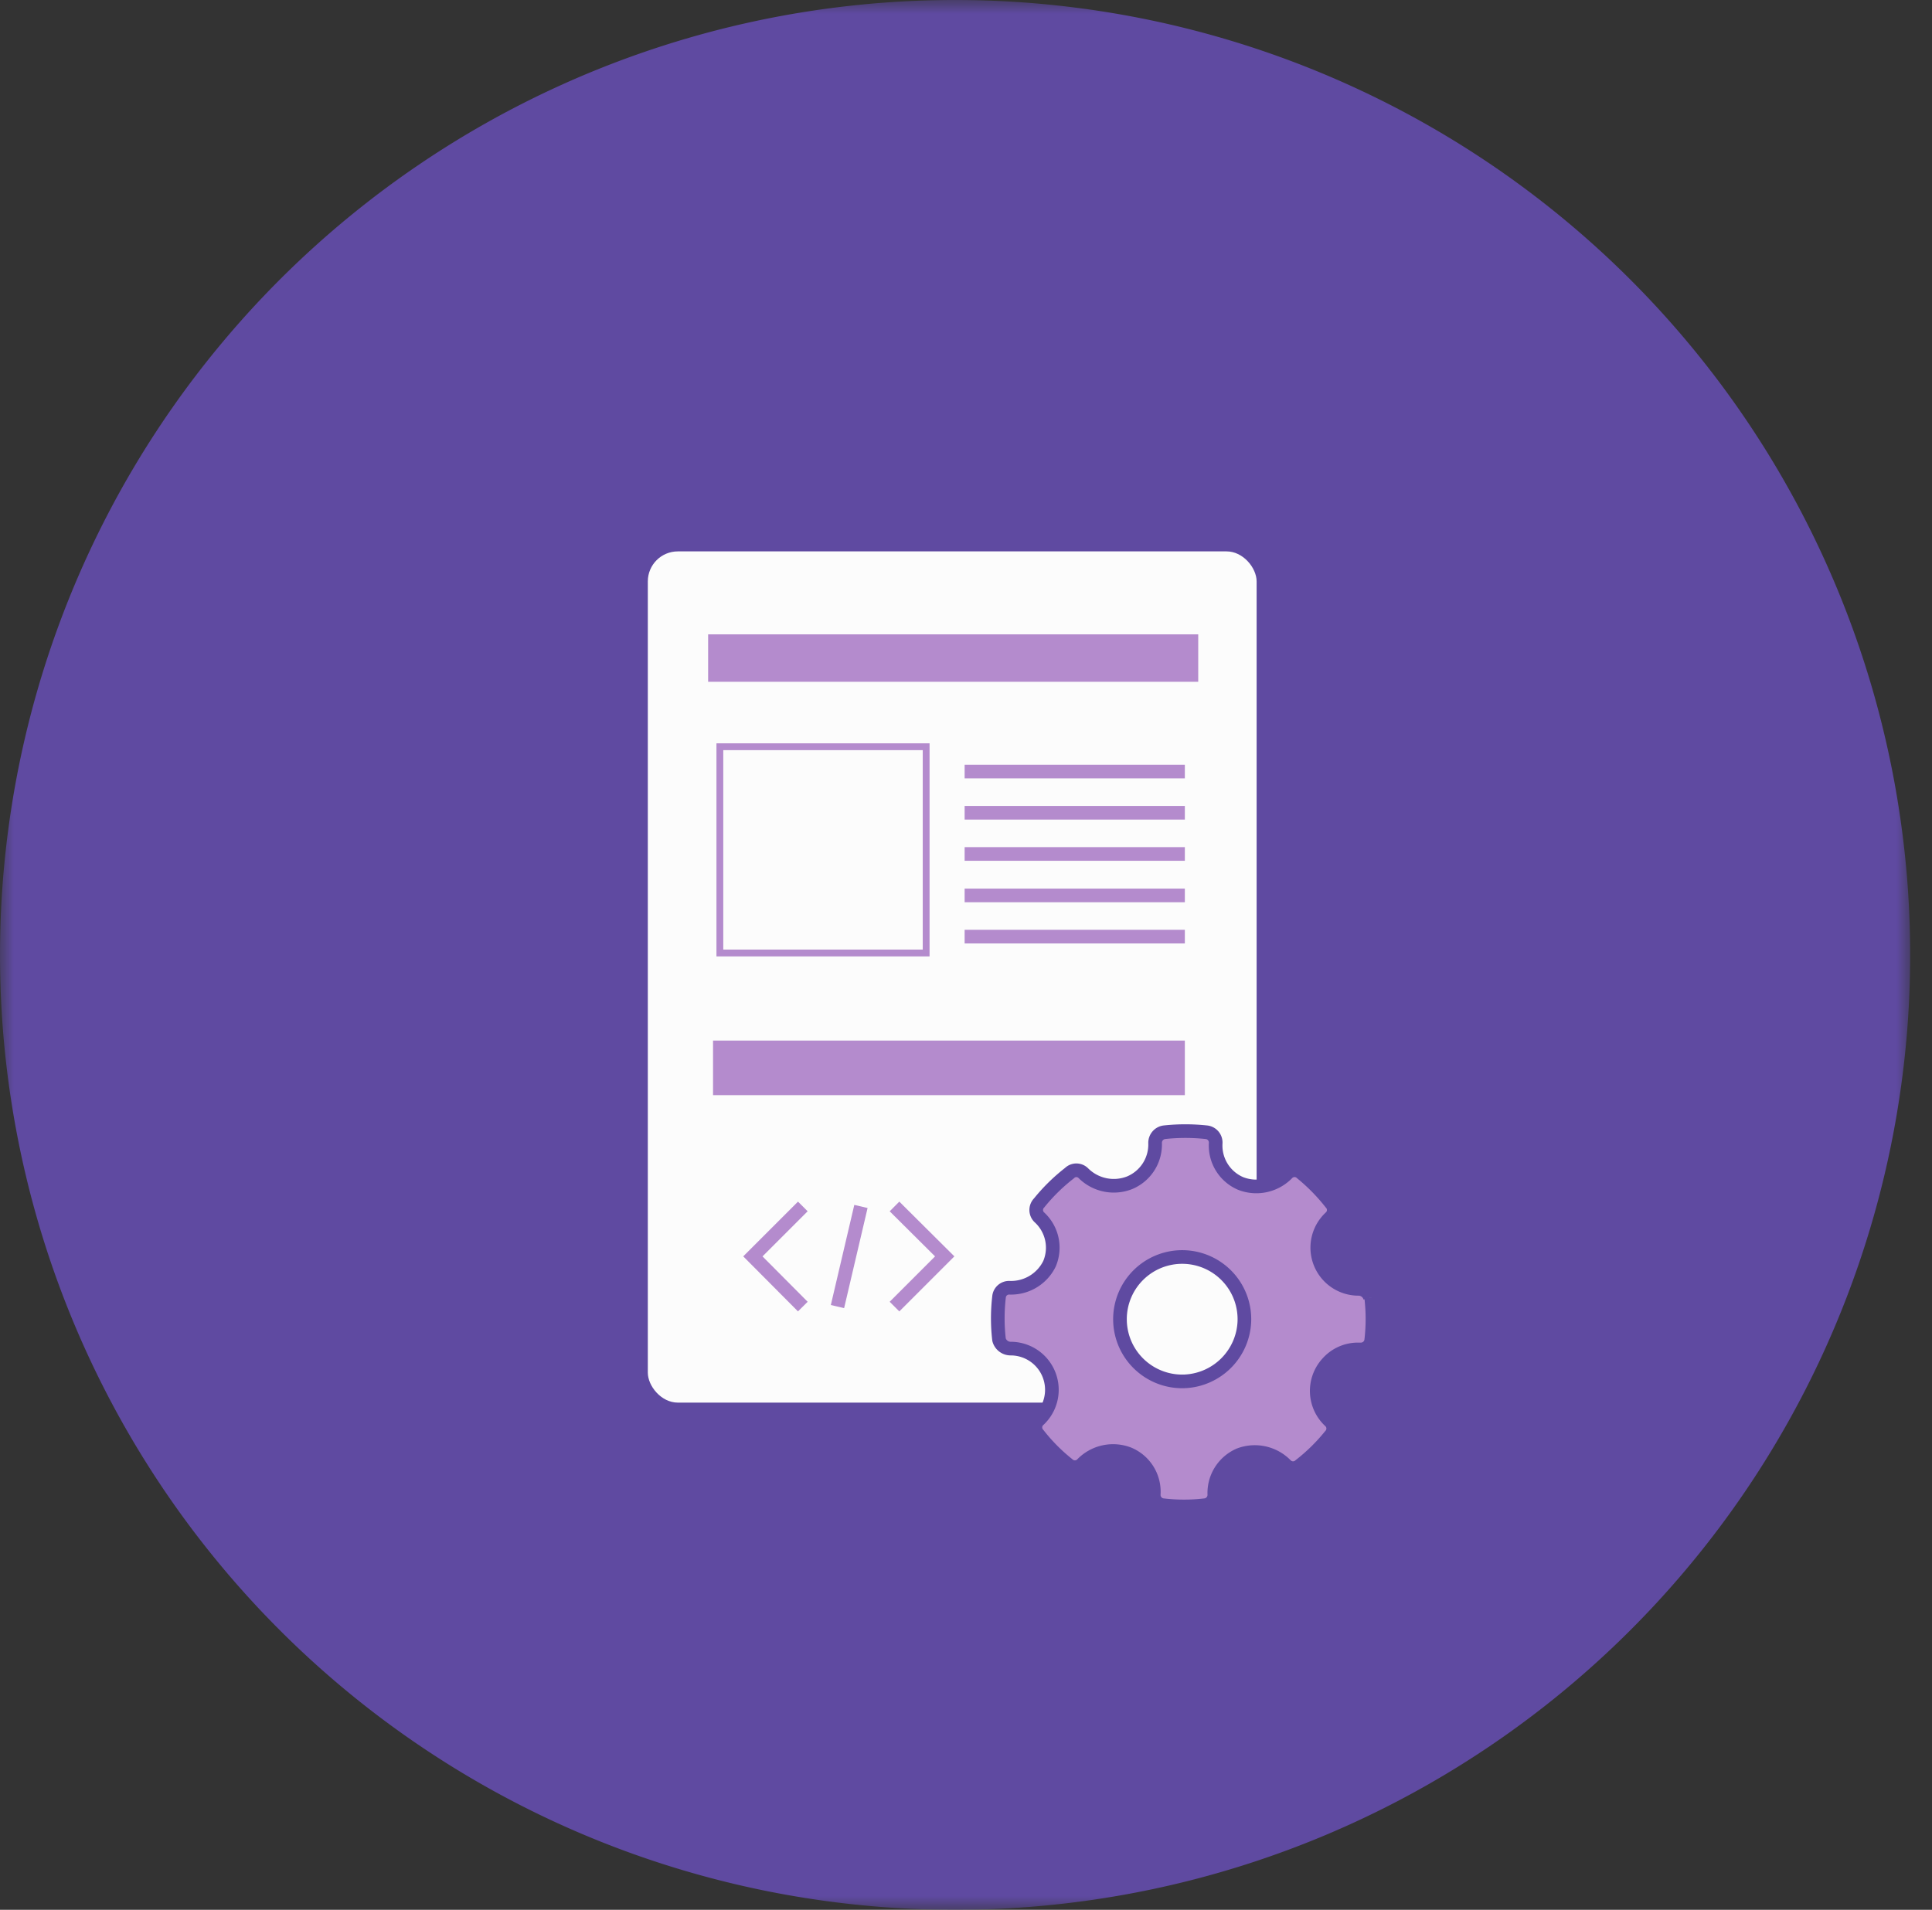 <svg id="Layer_1" data-name="Layer 1" xmlns="http://www.w3.org/2000/svg" viewBox="0 0 70.8 70"><rect x="0" y="0" width="70.8" height="70" fill="#333333" stroke="none"/><defs><style>.cls-6{fill:none;stroke:#b48bcd;stroke-miterlimit:10;stroke-width:.5px}</style><mask id="mask" x="0" y="0" width="70" height="70" maskUnits="userSpaceOnUse"><g id="kupot3kgdb"><path id="ma38ao39da" d="M0 0h70v70H0z" fill-rule="evenodd" fill="#fff"/></g></mask></defs><g mask="url(#mask)"><path d="M70 35A35 35 0 1135 0a35 35 0 0135 35" fill="#5f4aa1" fill-rule="evenodd"/></g><rect x="23.74" y="20.21" width="22.31" height="31.2" rx="1.1" fill="#fcfcfc"/><path stroke-miterlimit="10" fill="none" stroke="#b48bcd" d="M26.45 23.75h16.96v.74H26.45z"/><path class="cls-6" d="M35.35 28.28h8.07m-8.07 1.51h8.07m-8.07 1.51h8.07m-8.07 1.52h8.07m-8.07 1.51h8.07"/><path stroke-width="2" stroke-miterlimit="10" fill="none" stroke="#b48bcd" d="M26.13 39.14h17.29"/><path stroke-width=".25" stroke-miterlimit="10" fill="none" stroke="#b48bcd" d="M26.38 27.37h7.56v7.56h-7.56z"/><path d="M32.78 44.22l1.84 1.83-1.84 1.84m-3.36 0l-1.83-1.84 1.83-1.83" fill="none" stroke="#b48bcd" stroke-miterlimit="10" stroke-width=".5" fill-rule="evenodd"/><path class="cls-6" d="M31.55 44.22l-.86 3.67"/><path d="M43.43 50.63a2.28 2.28 0 112.17-2.17 2.29 2.29 0 01-2.17 2.17m6.78-3.06a.44.44 0 00-.44-.33 1.51 1.51 0 01-1-2.63.37.37 0 000-.52A7 7 0 0047.7 43a.37.37 0 00-.52 0 1.58 1.58 0 01-1.71.38 1.51 1.51 0 01-.92-1.48.38.38 0 00-.34-.4 7.21 7.21 0 00-1.54 0 .39.39 0 00-.34.4 1.52 1.52 0 01-.93 1.45 1.58 1.58 0 01-1.7-.35.36.36 0 00-.51 0 6.74 6.74 0 00-1.11 1.09.37.37 0 000 .52 1.51 1.51 0 01.38 1.71 1.57 1.57 0 01-1.46.88.37.37 0 00-.39.34 6.78 6.78 0 000 1.56.44.44 0 00.44.33 1.51 1.51 0 011 2.63.37.37 0 000 .52 6.55 6.55 0 001.08 1.09.37.37 0 00.52 0 1.58 1.58 0 011.71-.38 1.5 1.5 0 01.92 1.48.38.38 0 00.34.4 6.61 6.61 0 001.54 0 .38.38 0 00.34-.39 1.52 1.52 0 01.93-1.46 1.59 1.59 0 011.7.39.37.37 0 00.51 0 6.74 6.74 0 001.11-1.09.37.37 0 000-.52 1.51 1.51 0 01-.1-2.14 1.49 1.49 0 011.12-.5h.08a.38.38 0 00.4-.34 6.7 6.7 0 000-1.55" fill="#b48bcd" stroke="#5f4aa1" stroke-width=".5" stroke-miterlimit="10" fill-rule="evenodd"/></svg>